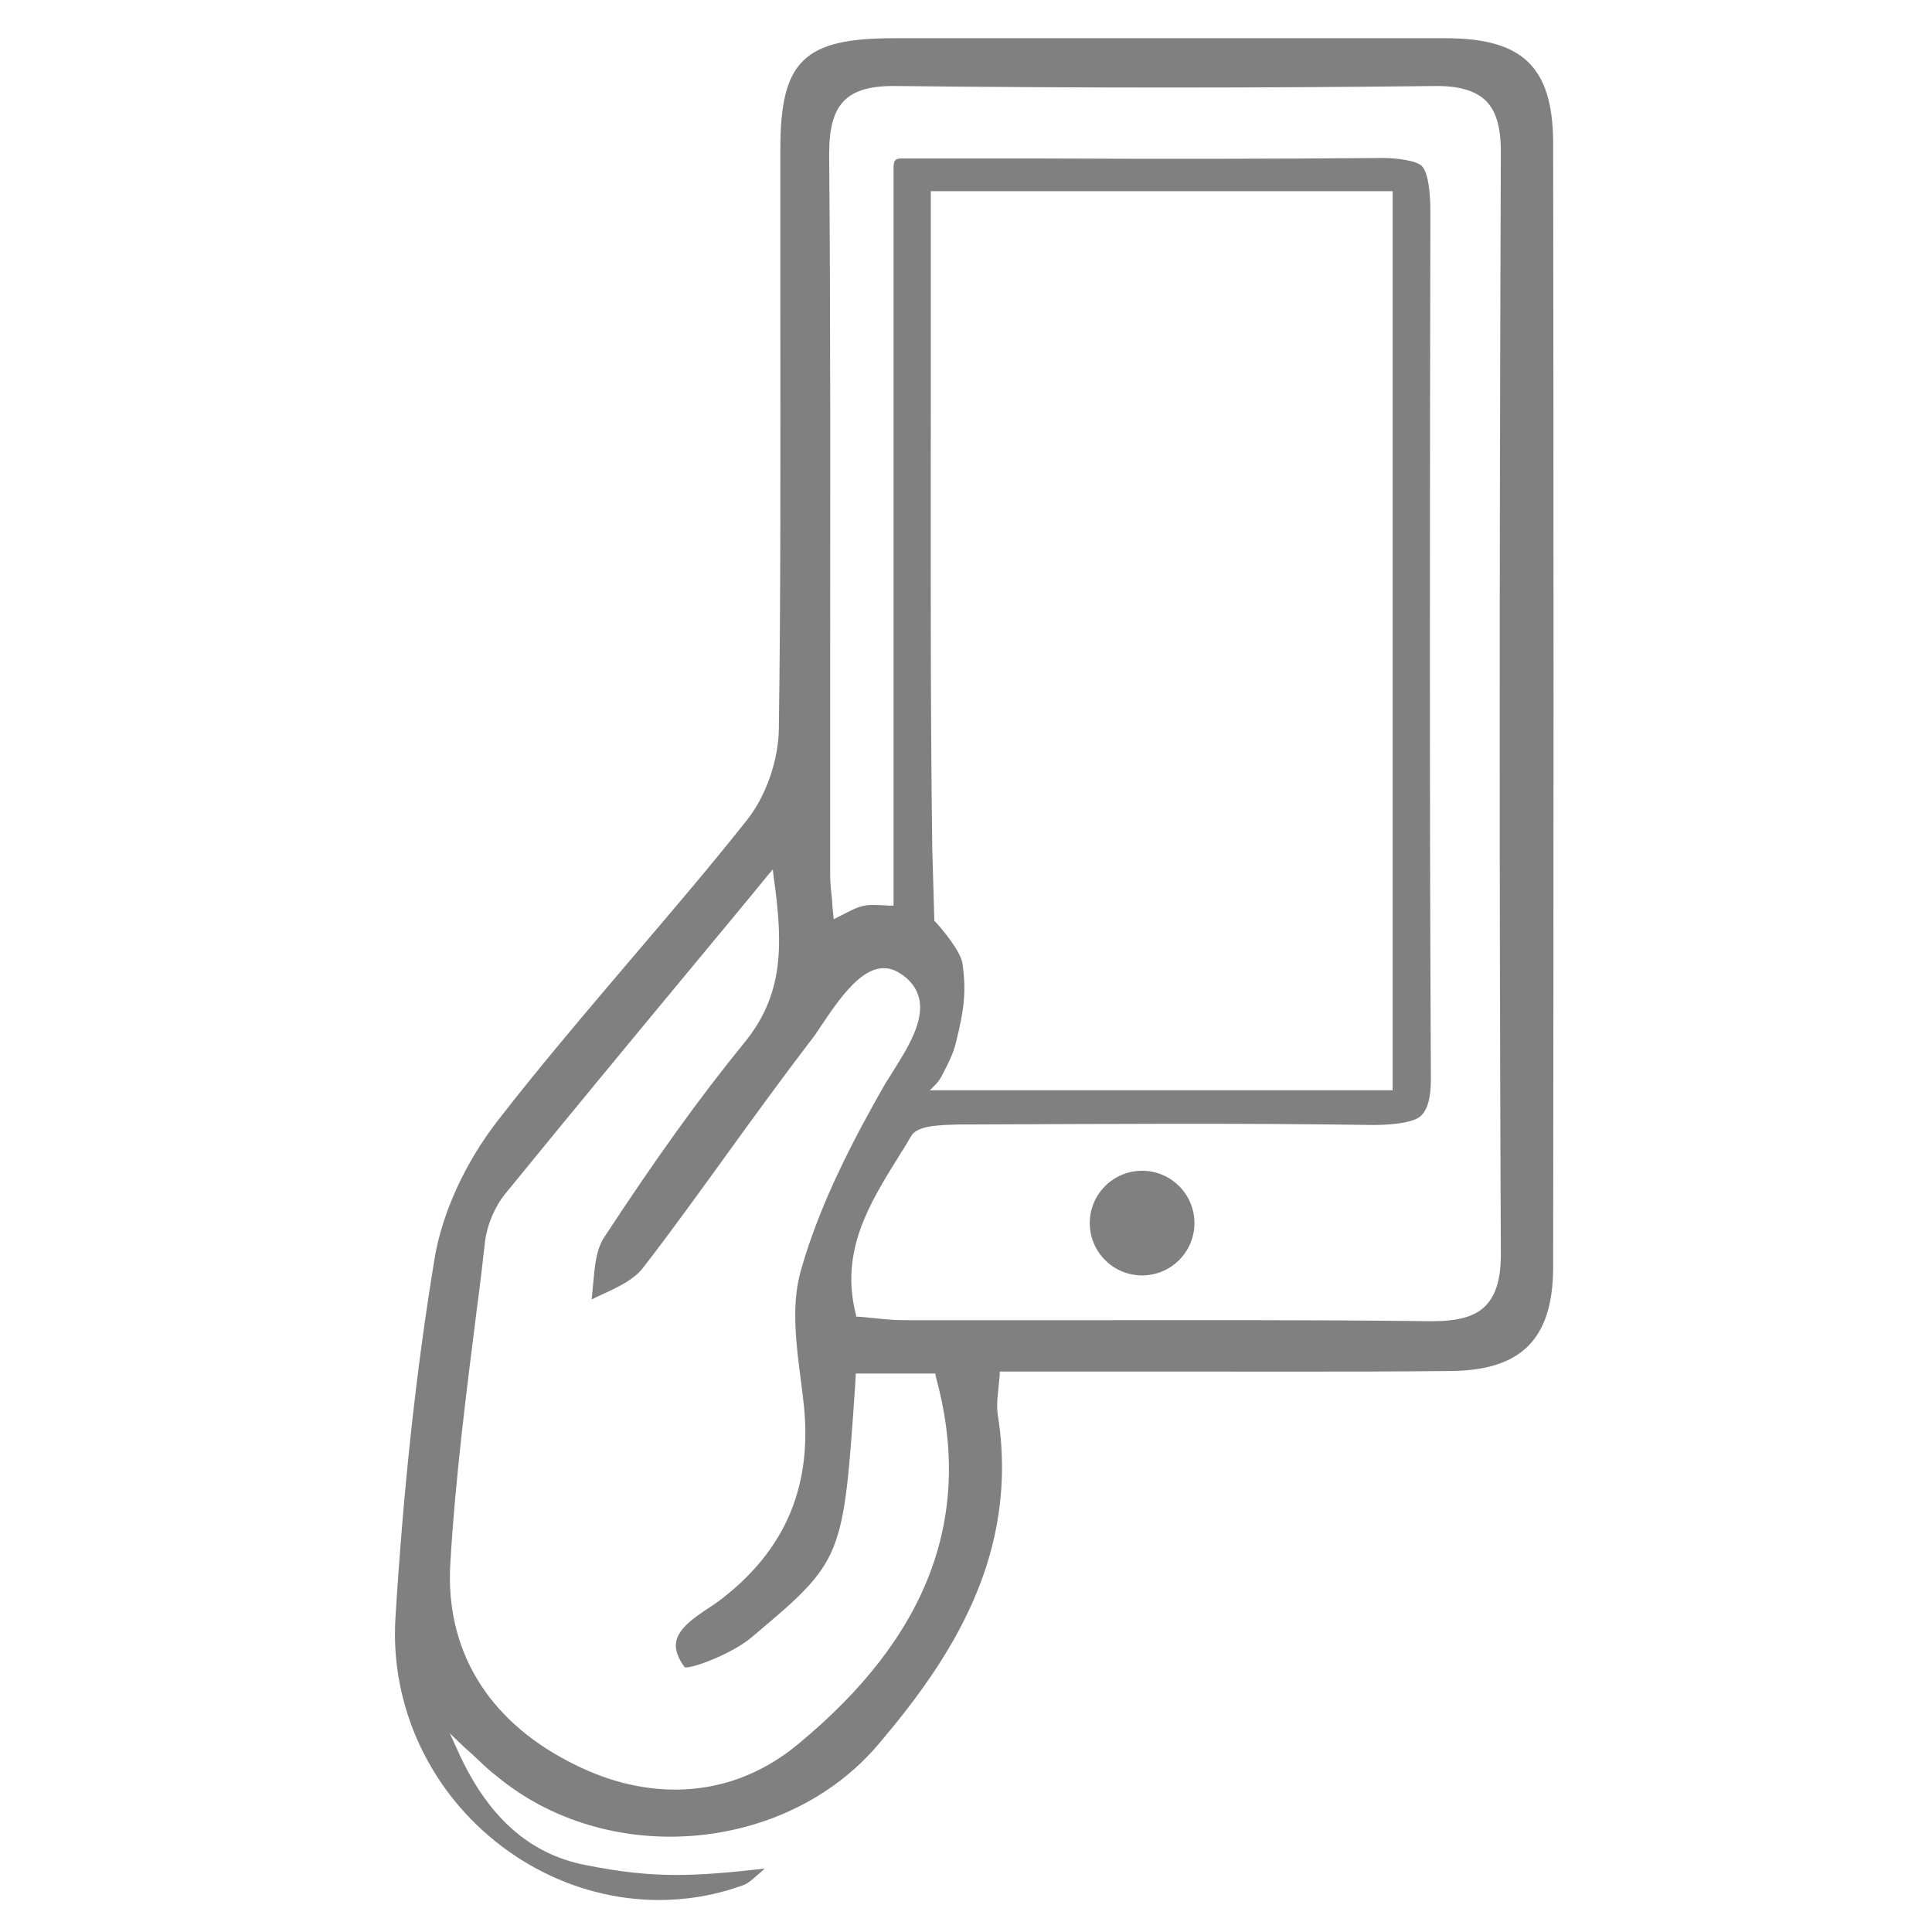 <?xml version="1.0" encoding="utf-8"?>
<!-- Generator: Adobe Illustrator 23.0.1, SVG Export Plug-In . SVG Version: 6.00 Build 0)  -->
<svg version="1.1" id="Layer_1" xmlns="http://www.w3.org/2000/svg" xmlns:xlink="http://www.w3.org/1999/xlink" x="0px" y="0px"
	 viewBox="0 0 384 384" style="enable-background:new 0 0 384 384;" xml:space="preserve">
<style type="text/css">
	.st0{fill:#808080;}
</style>
<path class="st0" d="M287.4,7.6c-17.4,0-35,0-52.2,0c-20,0-39.4,0-57.6,0c-17.8,0-22.5,4.5-22.5,22c0,10.8,0,21.5,0,32.3
	c0,27.2,0.1,55.4-0.3,83.1c-0.1,6.2-2.6,13.4-6.5,18.2c-7.3,9.2-15,18.2-22.5,27c-9,10.6-18.4,21.6-27,32.7
	c-6.4,8.3-10.9,18.2-12.4,27.1c-3.7,22.4-6.2,45.7-7.8,71.5c-1.1,17.7,6.9,34.8,21.3,45.6c14,10.5,31.9,13.4,47.8,7.6
	c1.1-0.4,2-1.3,3.4-2.5c0.3-0.3,0.6-0.5,0.9-0.8c-14.4,1.6-22,2-35.6-0.7c-11.3-2.2-19.6-9.7-25.5-22.9l-1.5-3.3L92,347
	c0.7,0.7,1.5,1.3,2.2,2c1.5,1.4,2.9,2.8,4.5,4c22,18.3,57.4,15.4,75.8-6.2c14.3-16.8,28.3-37.7,23.8-65.7c-0.2-1.5-0.1-2.9,0.1-4.7
	c0.1-0.9,0.2-2,0.3-3.1l0-0.7h0.7c9,0,17.8,0,26.6,0c21.4,0,41.7,0.1,62.3-0.1c14.1-0.1,20.3-6.4,20.4-20.4
	c0.1-80.3,0.1-153.6,0-224.2C308.5,13.3,302.6,7.6,287.4,7.6z M158.7,346.6c-7.3,6.1-15.7,9.1-24.5,9.1c-6.9,0-14-1.8-21.2-5.6
	c-16.2-8.4-24.5-22.3-23.5-39.3c1-17,3.2-34.2,5.3-50.8c0.6-4.4,1.1-8.8,1.6-13.2c0.4-3.3,1.9-6.9,4-9.5
	c12.8-15.7,25.7-31.3,39.3-47.7c4.2-5.1,8.5-10.2,12.8-15.5l1.1-1.3l0.2,1.7c2,14.1,1.7,23.5-5.9,32.8
	c-8.9,10.9-17.7,23.2-27.8,38.6c-1.6,2.4-1.9,5.8-2.2,9.2c-0.1,1.1-0.2,2.1-0.3,3.2c0.9-0.5,1.8-0.9,2.7-1.3c3-1.4,5.8-2.8,7.5-5
	c5.8-7.5,11.4-15.3,16.9-22.9c5.2-7.2,10.6-14.6,16-21.7c0.9-1.1,1.8-2.4,2.7-3.8c4.2-6.2,9.5-13.9,15.4-10.2c2.1,1.3,3.4,3,3.9,5.1
	c1,4.5-2.3,9.8-5,14.1c-0.6,1-1.2,1.9-1.7,2.7c-5.9,10.3-13.1,23.8-16.9,37.5c-1.9,6.9-0.8,14.9,0.2,22.5c0.1,0.8,0.2,1.6,0.3,2.5
	c2.2,17.1-3.3,30.3-16.7,40.4c-0.7,0.5-1.4,1-2.2,1.5c-2.7,1.8-5.8,3.9-6.3,6.6c-0.3,1.5,0.3,3.2,1.7,5.1c1.4,0.3,9.4-2.7,13.2-5.9
	c18.3-15.4,18.3-15.4,20.7-50.6l0.1-1.9h15.8l0.1,0.6C193.6,301.3,184.6,325.2,158.7,346.6z M295.2,259.6c-2.1,2.1-5.4,3-10.6,3
	c-0.2,0-0.3,0-0.5,0c-23.9-0.3-48.1-0.2-71.6-0.2c-10.9,0-21.8,0-32.7,0c-2,0-4-0.2-6-0.4c-1-0.1-2-0.2-3.1-0.3l-0.5,0l-0.1-0.5
	c-3.2-12.6,2.8-22.1,8.5-31.3c0.9-1.4,1.7-2.7,2.5-4.1c1.2-2.1,5.5-2.2,9.7-2.3l1.6,0c26.4-0.1,53.7-0.3,80.5,0.1
	c4,0,8.3-0.5,9.6-1.9c1.3-1.3,1.9-3.6,1.9-7.3c-0.3-58.3-0.2-117-0.1-172.1c0-3.4-0.3-7.9-1.7-9.3c-1.1-1.1-5-1.6-7.8-1.6
	c-22.4,0.2-44.4,0.2-67.8,0.1c-7.6,0-18.6,0-27,0c-0.8,0-1.7-0.1-2.1,0.4c-0.3,0.3-0.3,1.4-0.3,1.4v146.7l-0.8,0
	c-5.2-0.3-5.3-0.3-10.1,2.2l-1,0.5l-0.1-1.1c-0.1-0.9-0.2-1.7-0.2-2.5c-0.2-1.8-0.4-3.5-0.4-5.2c0-14.1,0-28.2,0-42.4
	c0-33,0.1-67.2-0.2-100.8c0-5.3,0.9-8.6,3-10.7c2.1-2.1,5.4-3,10.6-2.9c36.4,0.4,72.3,0.4,106.5,0c5-0.1,8.3,0.9,10.4,2.9
	c2.1,2.1,3.1,5.4,3,10.9c-0.3,80.5-0.3,151.7,0,217.6C298.4,254,297.4,257.4,295.2,259.6z M191.3,191.5c-0.4-2.5-4-6.8-5.4-8.3
	l-0.2-0.2l0-0.3c0-0.1-0.3-10.2-0.4-13.8c-0.4-29.3-0.3-59-0.3-87.8c0-9.9,0-19.9,0-29.8V38h91.8v178.7h-92c0,0,1.7-1.5,2.3-2.7
	c1.3-2.5,2.4-4.6,2.9-6.8C191.6,200.8,192.1,197.2,191.3,191.5z"/>
<circle class="st0" cx="227" cy="243.1" r="10.4"/>
</svg>
